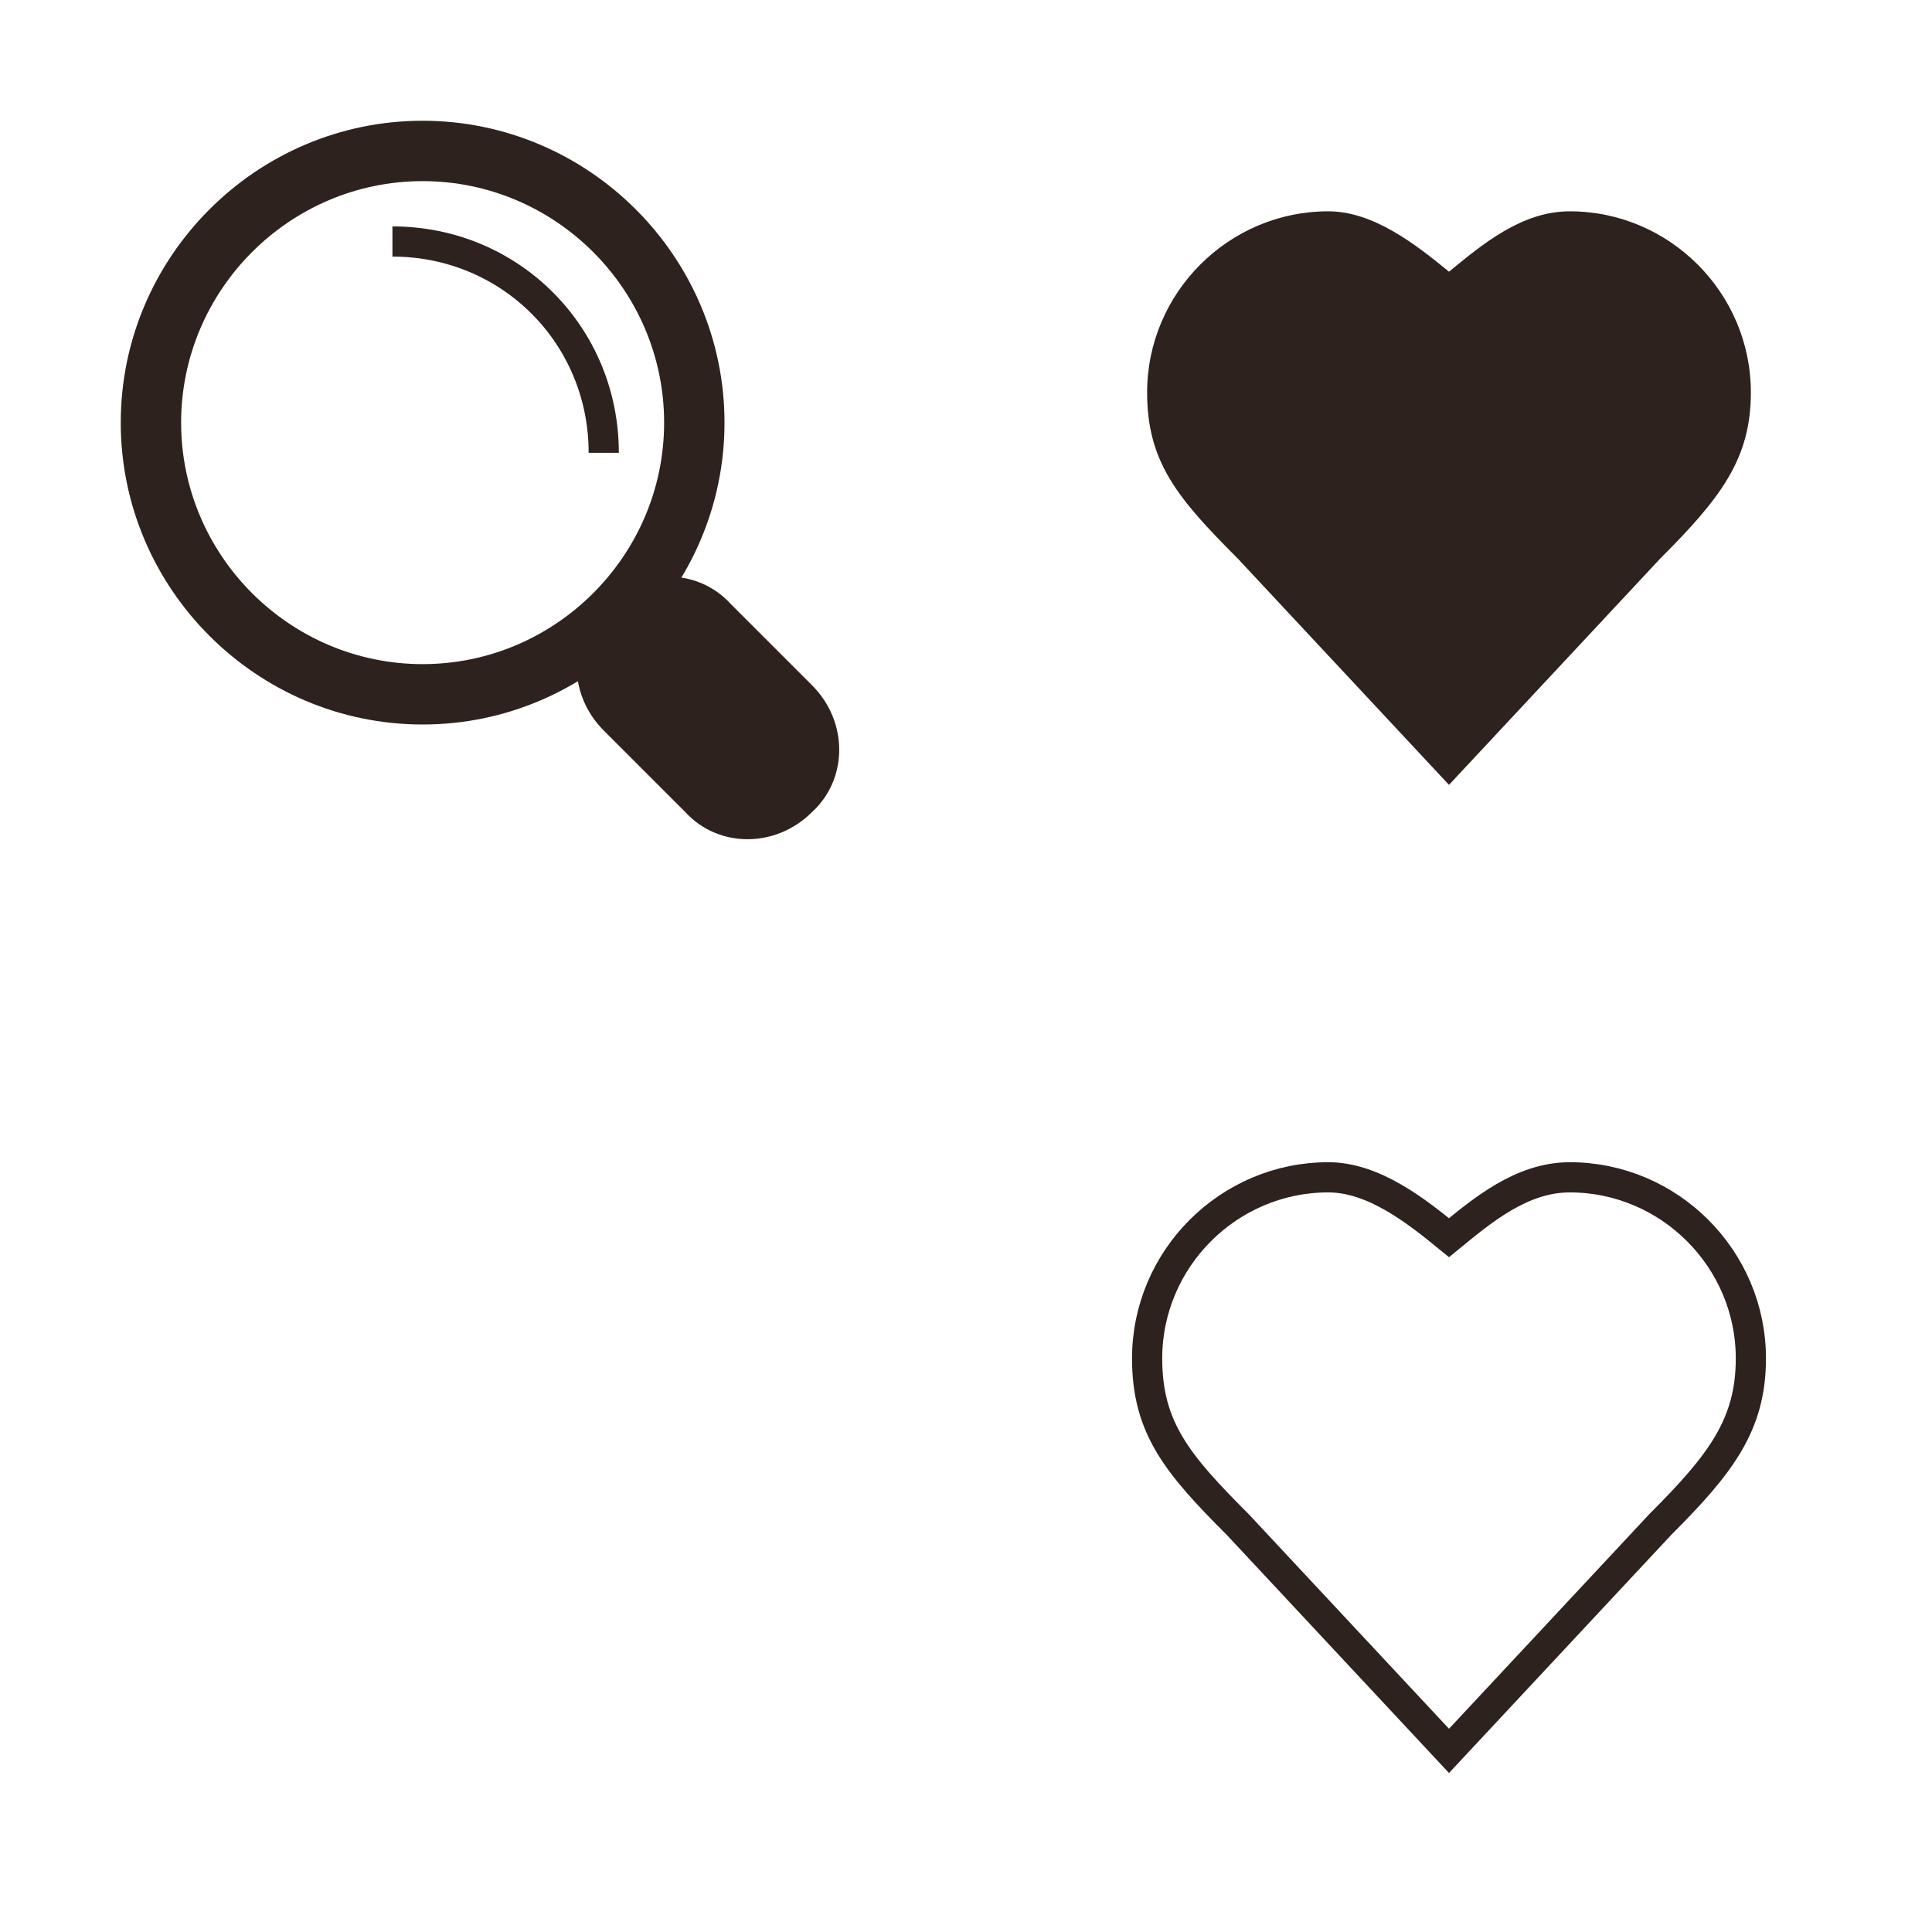 <?xml version="1.0" encoding="utf-8"?>
<!-- Generator: Adobe Illustrator 23.0.6, SVG Export Plug-In . SVG Version: 6.00 Build 0)  -->
<svg version="1.1" id="Layer_1" xmlns="http://www.w3.org/2000/svg" xmlns:xlink="http://www.w3.org/1999/xlink" x="0px" y="0px"
	 width="64px" height="64px" viewBox="0 0 64 64" style="enable-background:new 0 0 64 64;" xml:space="preserve">
<style type="text/css">
	.st0{fill:#2D221E;}
	.st1{fill:none;stroke:#2D221E;stroke-miterlimit:10;}
	.st2{fill:none;}
</style>
<g>
	<g>
		<path class="st0" d="M14,6c4.4,0,8,3.6,8,8s-3.6,8-8,8s-8-3.6-8-8S9.6,6,14,6 M14,4C8.5,4,4,8.5,4,14s4.5,10,10,10s10-4.5,10-10
			S19.5,4,14,4L14,4z"/>
	</g>
	<path class="st0" d="M26.9,26.9L26.9,26.9c-1.2,1.2-3.1,1.2-4.2,0L20,24.2c-1.2-1.2-1.2-3.1,0-4.2l0,0c1.2-1.2,3.1-1.2,4.2,0
		l2.7,2.7C28.1,23.9,28.1,25.8,26.9,26.9z"/>
	<path class="st1" d="M13,8c3.9,0,7,3.1,7,7"/>
	<rect class="st2" width="32" height="32"/>
</g>
<g>
	<rect x="32" class="st2" width="32" height="32"/>
	<path class="st0" d="M58,13c0-3.3-2.7-6-6-6c-1.6,0-2.9,1.1-4,2c-1.1-0.9-2.5-2-4-2c-3.3,0-6,2.7-6,6c0,2.3,1,3.5,3,5.5l7,7.5
		l7-7.5C57,16.5,58,15.2,58,13z"/>
</g>
<g>
	<rect x="32" y="32" class="st2" width="32" height="32"/>
	<path class="st1" d="M58,45c0-3.3-2.7-6-6-6c-1.6,0-2.9,1.1-4,2c-1.1-0.9-2.5-2-4-2c-3.3,0-6,2.7-6,6c0,2.3,1,3.5,3,5.5l7,7.5
		l7-7.5C57,48.5,58,47.2,58,45z"/>
</g>
</svg>
